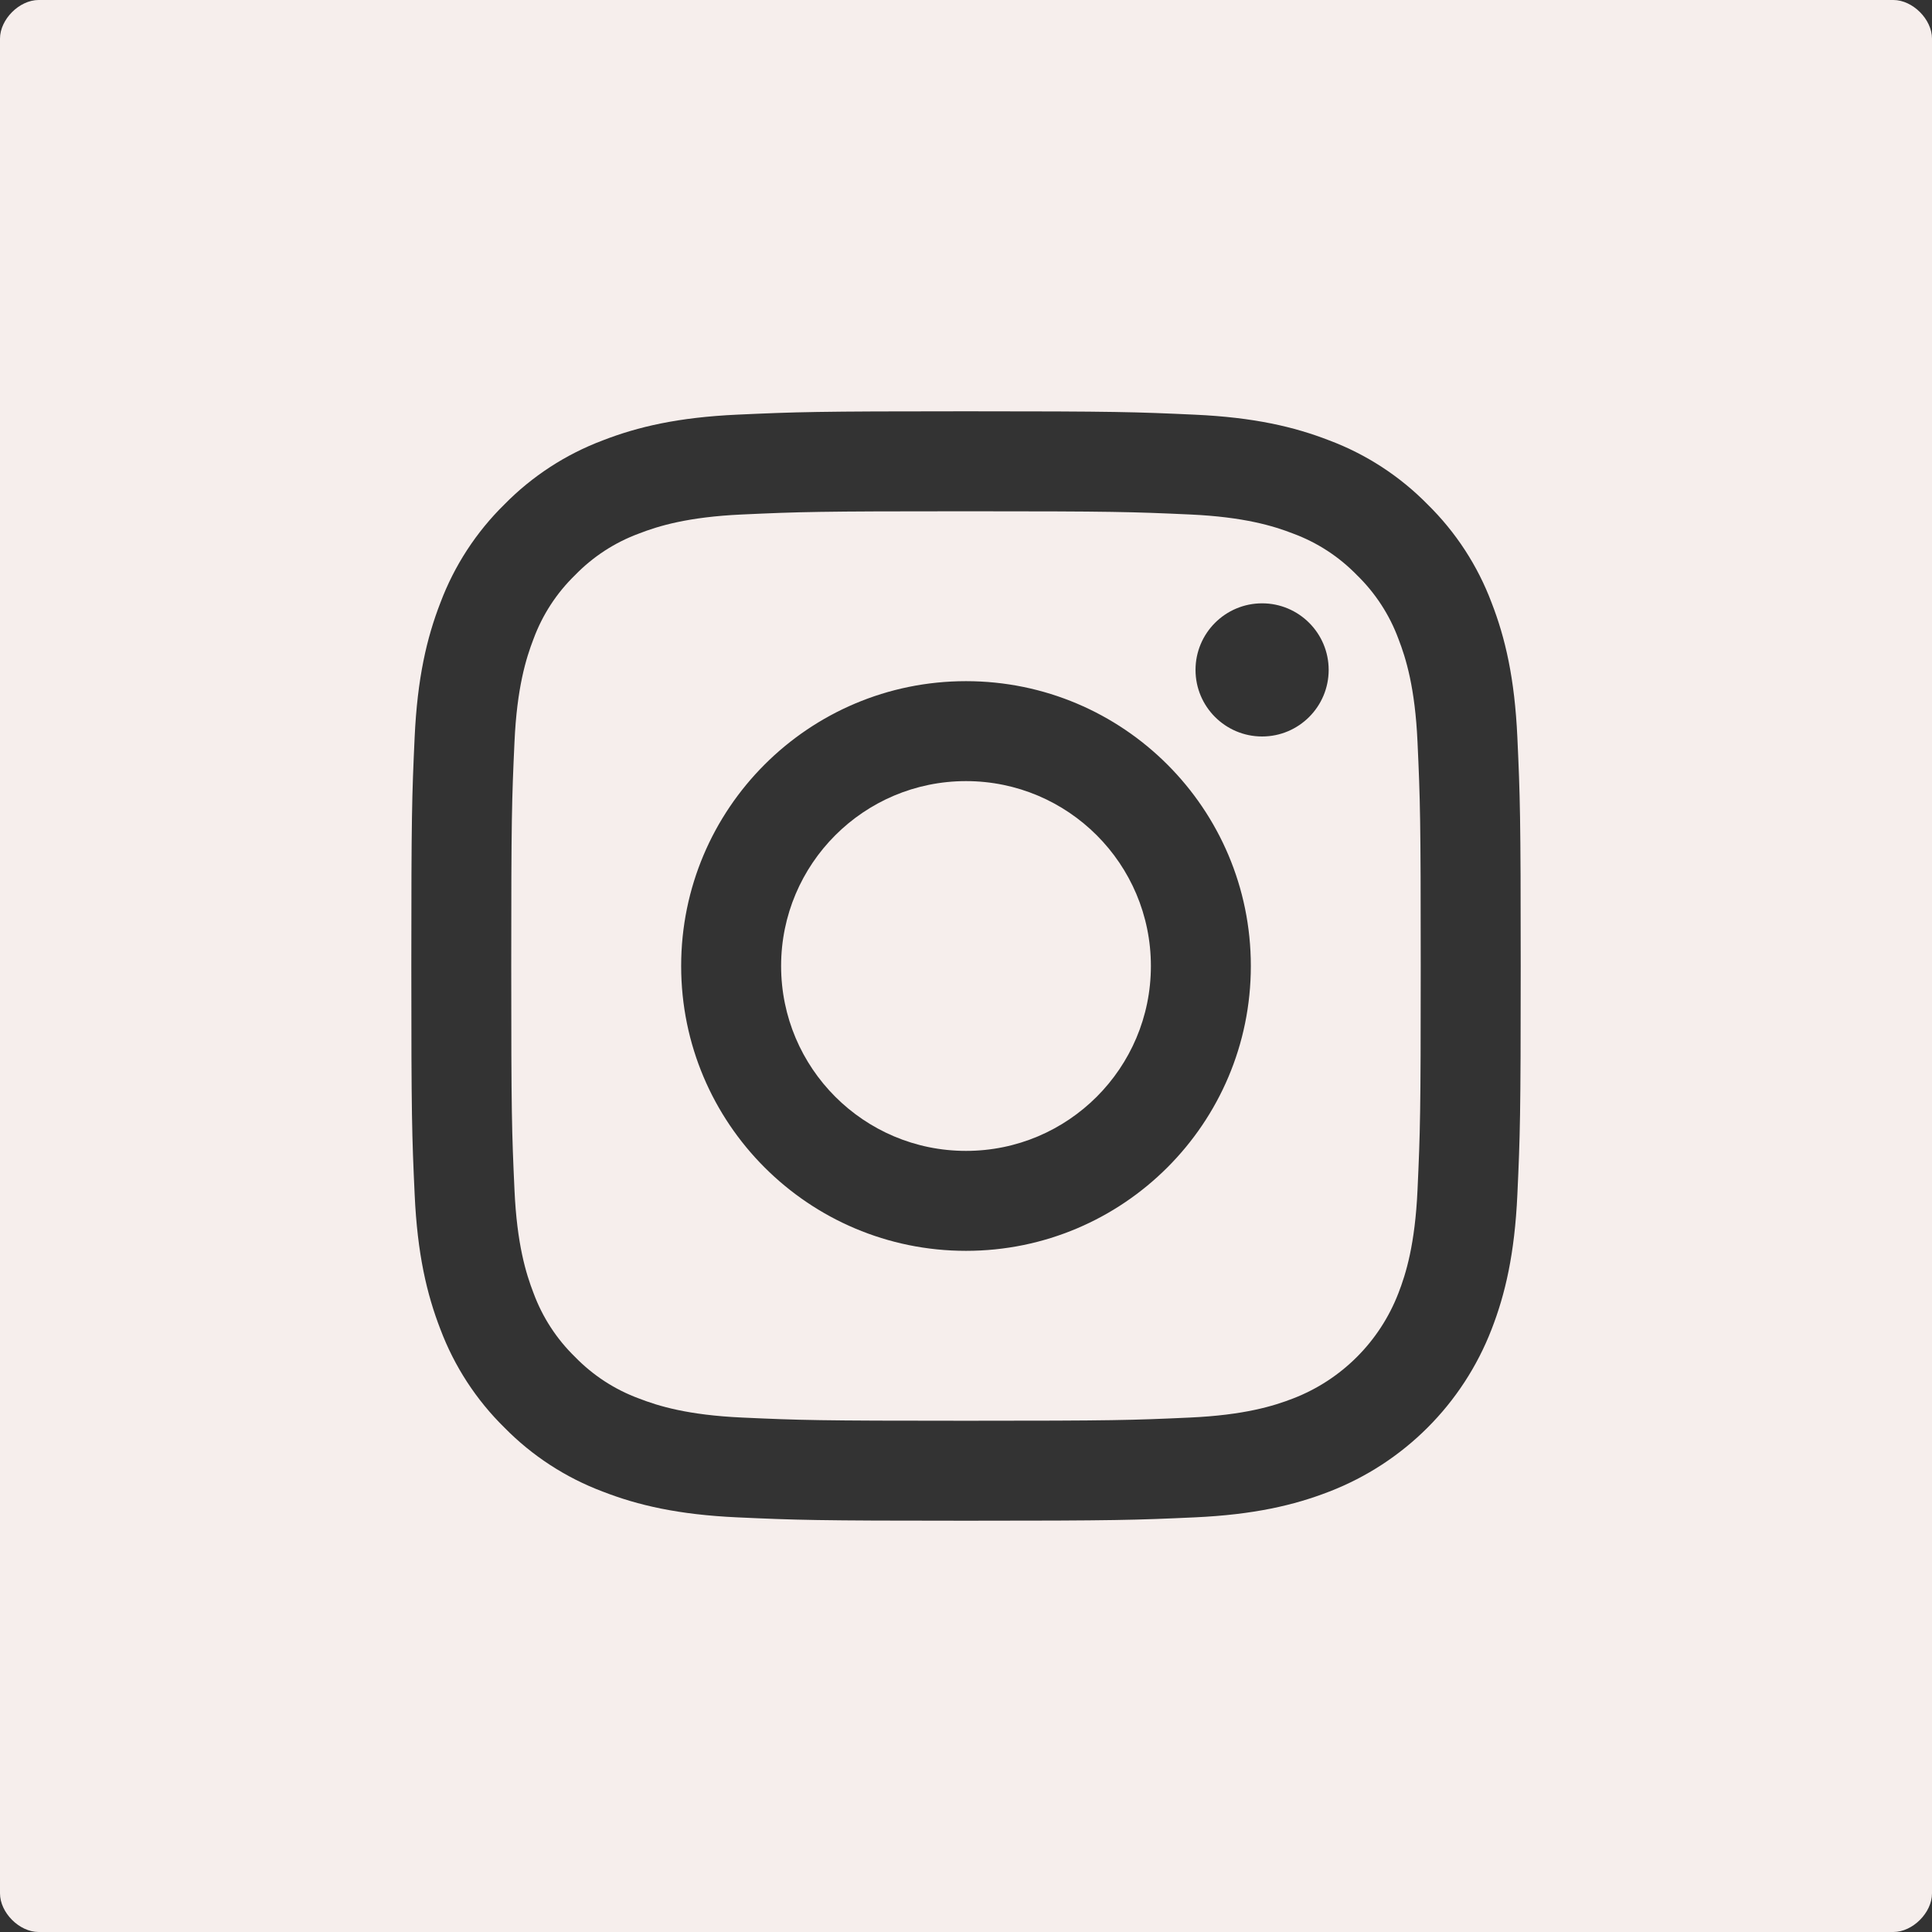 <svg width="60" height="60" viewBox="0 0 60 60" fill="none" xmlns="http://www.w3.org/2000/svg">
<rect x="0" y="0" width="60" height="60" fill="#333333" stroke="none"/>
<g clip-path="url(#clip0_6143_4025)">
<path fill-rule="evenodd" clip-rule="evenodd" d="M1.2 0H30H58.8C59.4 0 60 0.6 60 1.2L60 30L60 58.8C60 59.4 59.4 60 58.8 60L30 60H1.2C0.6 60 -3.05176e-05 59.4 -3.05176e-05 58.8L2.12669e-05 30L-3.05176e-05 1.2C-3.05176e-05 0.6 0.6 0 1.2 0ZM46.322 41.284C46.748 40.188 47.039 38.936 47.123 37.102C47.207 35.265 47.227 34.678 47.227 30C47.227 25.322 47.207 24.735 47.123 22.898C47.039 21.064 46.748 19.812 46.322 18.716C45.89 17.567 45.212 16.526 44.335 15.665C43.475 14.789 42.433 14.11 41.284 13.678C40.188 13.252 38.936 12.961 37.102 12.878C35.265 12.794 34.678 12.773 30 12.773C25.322 12.773 24.735 12.794 22.898 12.877C21.064 12.961 19.812 13.252 18.716 13.678C17.567 14.111 16.525 14.789 15.665 15.665C14.789 16.525 14.11 17.567 13.678 18.716C13.252 19.812 12.961 21.064 12.877 22.898C12.793 24.735 12.774 25.322 12.774 30C12.774 34.678 12.793 35.265 12.878 37.103C12.961 38.936 13.253 40.188 13.678 41.284C14.111 42.433 14.789 43.475 15.665 44.335C16.526 45.212 17.567 45.889 18.717 46.322C19.812 46.748 21.064 47.039 22.898 47.123C24.735 47.206 25.322 47.227 30 47.227C34.679 47.227 35.266 47.206 37.103 47.123C38.936 47.039 40.188 46.748 41.284 46.322C43.598 45.427 45.427 43.598 46.322 41.284ZM43.429 19.84C43.153 19.093 42.712 18.416 42.14 17.86C41.584 17.288 40.908 16.847 40.16 16.571C39.553 16.335 38.641 16.055 36.961 15.978C35.144 15.896 34.599 15.878 30 15.878C25.4 15.878 24.855 15.895 23.039 15.978C21.359 16.055 20.447 16.335 19.84 16.571C19.092 16.847 18.415 17.288 17.86 17.86C17.287 18.416 16.847 19.092 16.57 19.84C16.335 20.448 16.054 21.36 15.978 23.039C15.895 24.856 15.877 25.401 15.877 30.001C15.877 34.6 15.895 35.145 15.978 36.962C16.054 38.641 16.335 39.553 16.57 40.16C16.847 40.909 17.287 41.585 17.859 42.141C18.415 42.713 19.091 43.154 19.84 43.43C20.447 43.666 21.359 43.946 23.039 44.023C24.855 44.106 25.399 44.123 30 44.123C34.6 44.123 35.145 44.106 36.961 44.023C38.64 43.946 39.553 43.666 40.16 43.43C41.662 42.85 42.849 41.663 43.429 40.16C43.665 39.553 43.945 38.641 44.022 36.962C44.105 35.145 44.122 34.6 44.122 30.001C44.122 25.401 44.105 24.856 44.022 23.039C43.946 21.36 43.665 20.448 43.429 19.84ZM30 38.846C25.114 38.846 21.154 34.886 21.154 30C21.154 25.114 25.114 21.154 30 21.154C34.885 21.154 38.846 25.114 38.846 30C38.846 34.886 34.885 38.846 30 38.846ZM39.196 22.872C38.054 22.872 37.128 21.946 37.128 20.805C37.128 19.663 38.054 18.737 39.196 18.737C40.337 18.737 41.263 19.663 41.263 20.805C41.262 21.946 40.337 22.872 39.196 22.872ZM35.742 30C35.742 33.171 33.171 35.742 30 35.742C26.829 35.742 24.258 33.171 24.258 30C24.258 26.829 26.829 24.258 30 24.258C33.171 24.258 35.742 26.829 35.742 30Z" fill="#F6EEEC"/>
</g>
<defs>
<clipPath id="clip0_6143_4025">
<rect width="60" height="60" fill="white"/>
</clipPath>
</defs>
</svg>
